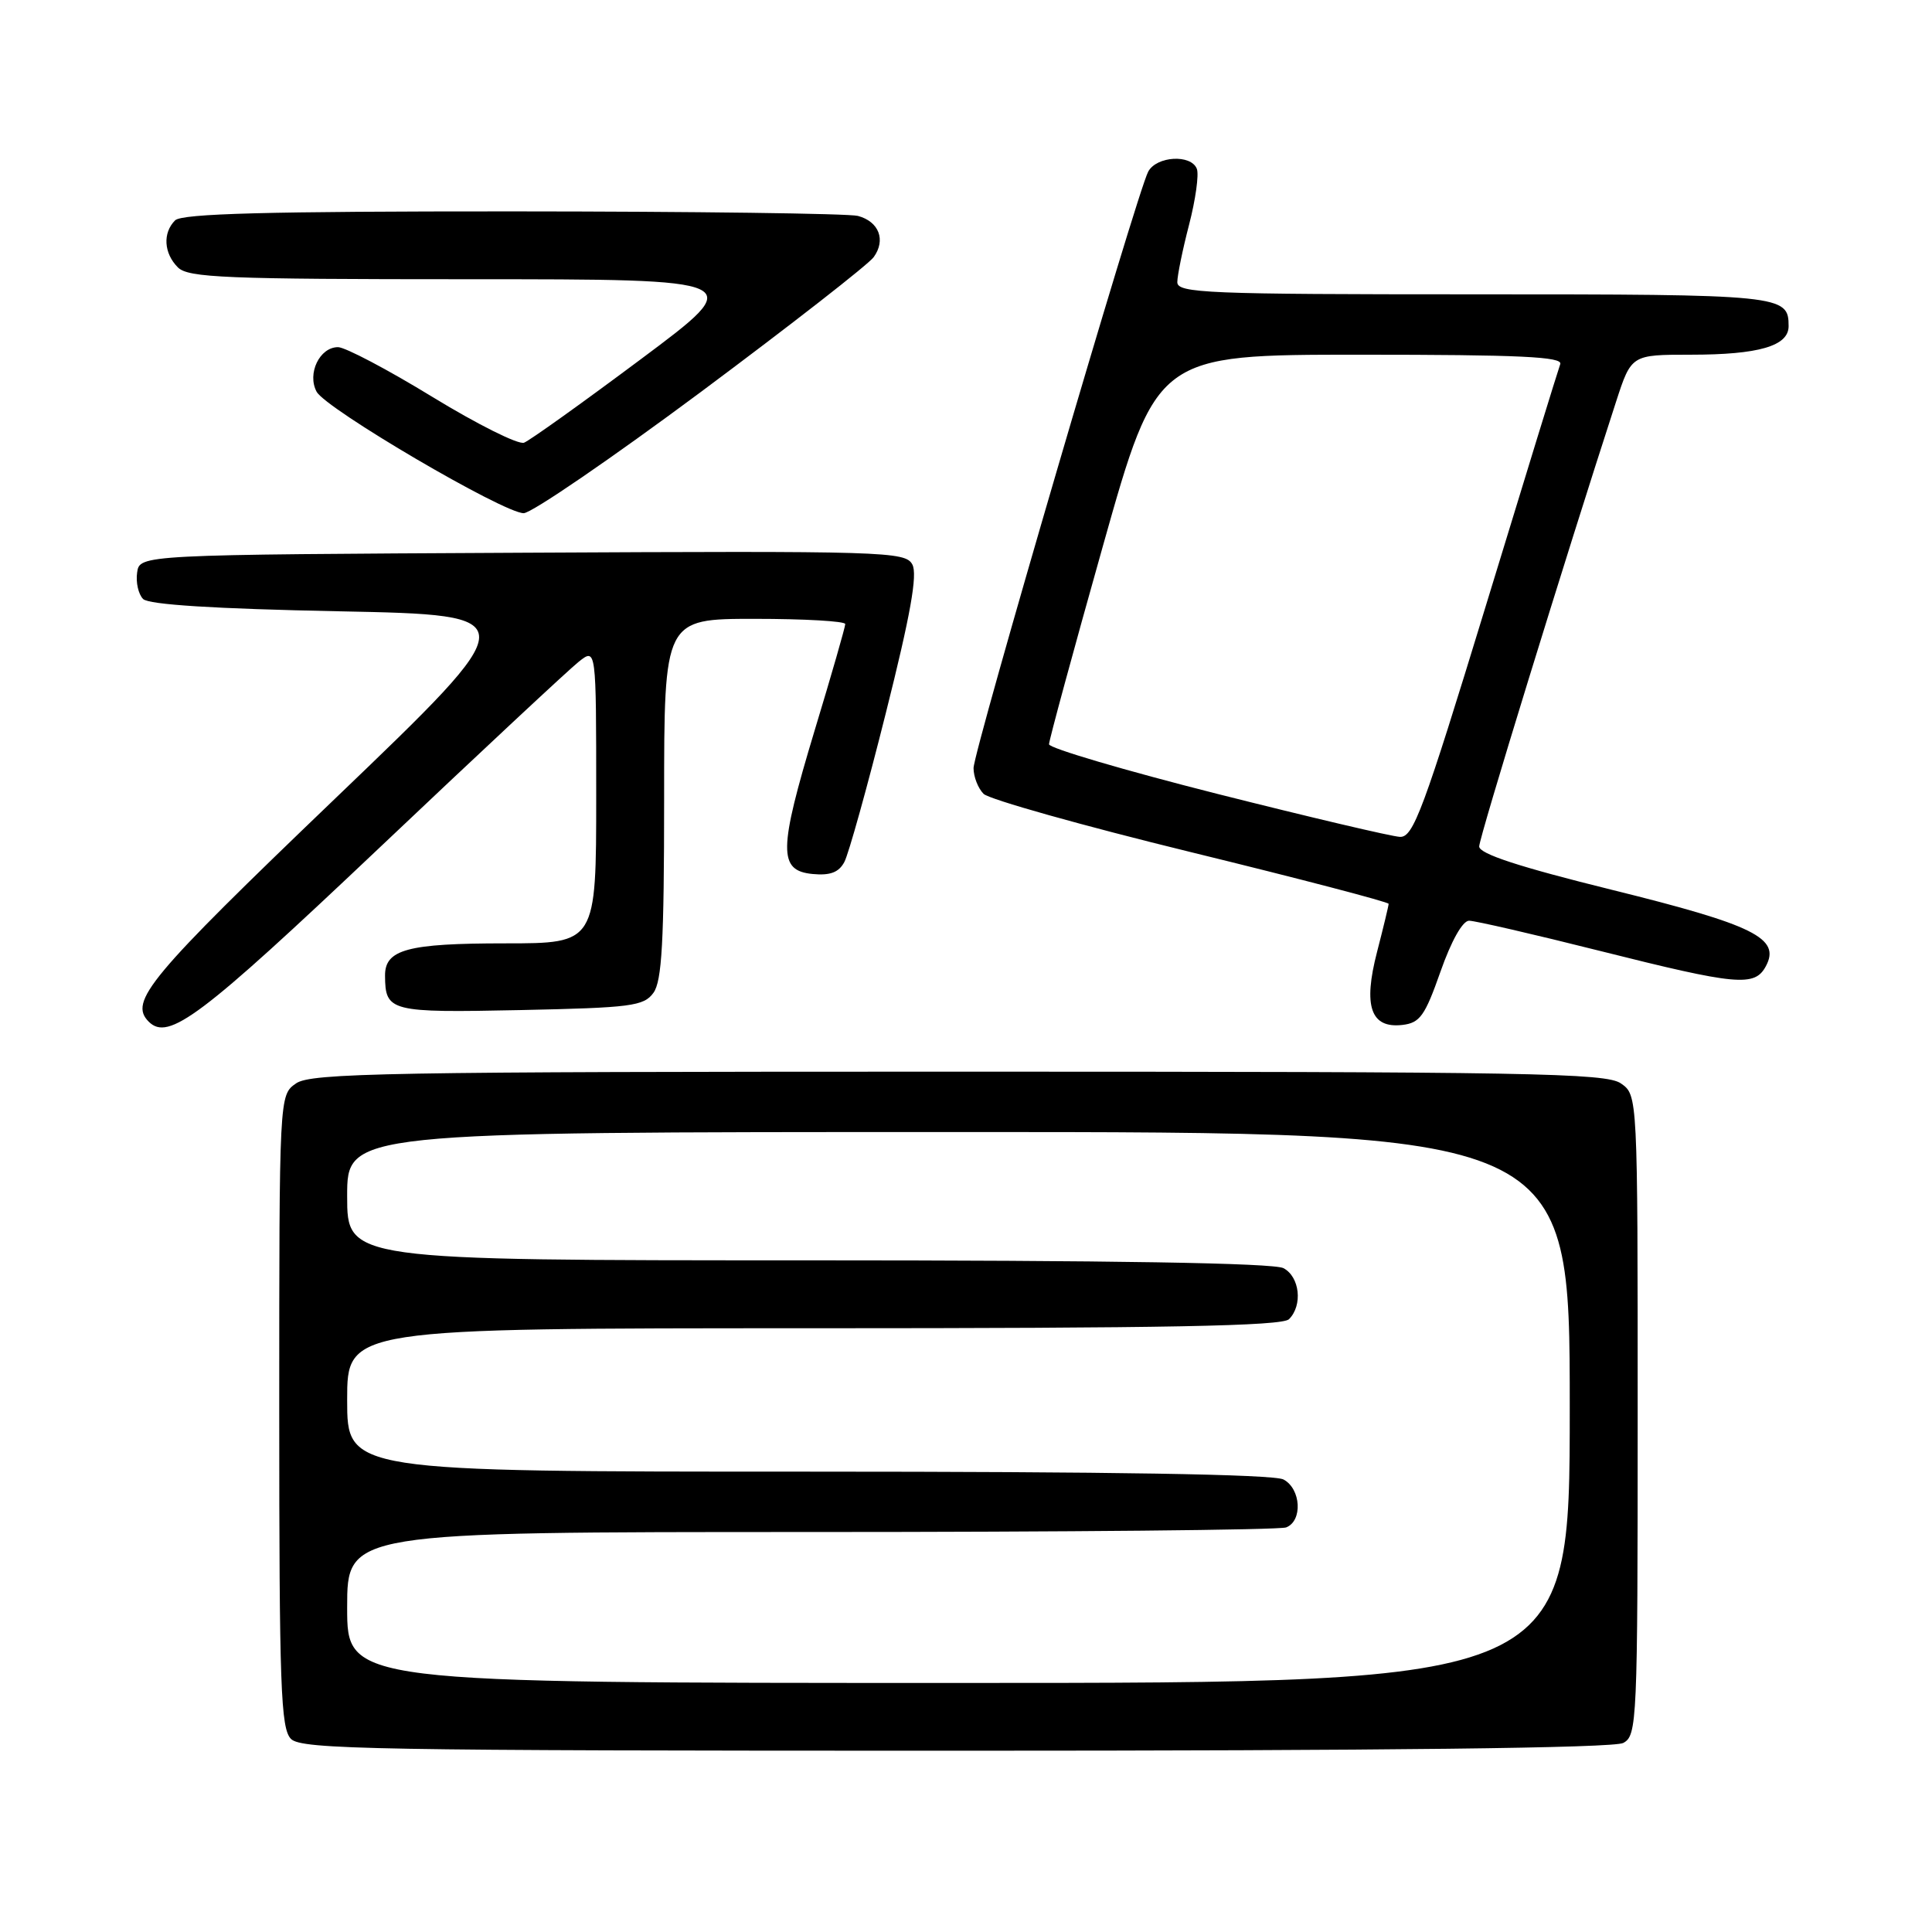 <?xml version="1.0" encoding="UTF-8" standalone="no"?>
<!DOCTYPE svg PUBLIC "-//W3C//DTD SVG 1.1//EN" "http://www.w3.org/Graphics/SVG/1.1/DTD/svg11.dtd" >
<svg xmlns="http://www.w3.org/2000/svg" xmlns:xlink="http://www.w3.org/1999/xlink" version="1.1" viewBox="0 0 256 256">
 <g >
 <path fill="currentColor"
d=" M 215.09 230.95 C 216.92 229.97 217.00 228.26 217.00 187.52 C 217.00 145.11 217.00 145.11 214.78 143.56 C 212.81 142.18 202.82 142.00 127.00 142.00 C 51.18 142.00 41.19 142.18 39.22 143.56 C 37.00 145.11 37.00 145.11 37.00 186.99 C 37.00 223.59 37.20 229.05 38.56 230.42 C 39.95 231.81 49.58 231.98 126.65 231.98 C 183.75 231.98 213.83 231.63 215.09 230.95 Z  M 50.10 112.50 C 63.45 99.85 75.42 88.68 76.69 87.68 C 79.00 85.85 79.00 85.85 79.00 105.43 C 79.00 125.00 79.00 125.00 66.93 125.00 C 53.99 125.00 50.99 125.81 51.02 129.29 C 51.05 134.05 51.67 134.20 68.95 133.84 C 83.62 133.53 85.30 133.32 86.58 131.56 C 87.71 130.01 88.00 124.78 88.00 105.81 C 88.00 82.00 88.00 82.00 100.00 82.00 C 106.60 82.00 112.00 82.31 112.00 82.69 C 112.00 83.07 110.18 89.42 107.94 96.80 C 103.15 112.68 103.11 115.37 107.68 115.81 C 109.99 116.03 111.15 115.60 111.88 114.22 C 112.44 113.18 114.92 104.29 117.38 94.47 C 120.65 81.47 121.60 76.12 120.89 74.80 C 119.97 73.07 117.36 72.99 69.21 73.24 C 18.50 73.50 18.50 73.50 18.17 75.87 C 17.98 77.17 18.34 78.74 18.96 79.37 C 19.72 80.12 28.37 80.67 44.93 81.00 C 69.76 81.50 69.76 81.50 44.38 105.84 C 19.69 129.52 17.04 132.70 19.71 135.38 C 22.32 137.98 26.58 134.77 50.10 112.50 Z  M 190.87 128.75 C 192.30 124.68 193.80 122.00 194.66 122.00 C 195.45 122.00 203.25 123.80 212.00 126.00 C 230.19 130.57 232.51 130.79 233.99 128.02 C 235.97 124.32 232.44 122.57 213.64 117.92 C 201.30 114.87 196.00 113.14 196.00 112.16 C 196.00 110.98 207.36 74.08 214.13 53.25 C 216.16 47.00 216.16 47.00 224.02 47.00 C 233.04 47.00 237.00 45.85 237.00 43.22 C 237.00 39.08 236.23 39.00 195.30 39.00 C 159.88 39.00 156.00 38.84 156.00 37.39 C 156.00 36.51 156.70 33.08 157.56 29.77 C 158.42 26.46 158.88 23.13 158.59 22.38 C 157.84 20.41 153.24 20.67 152.14 22.75 C 150.65 25.54 129.00 99.49 129.00 101.78 C 129.00 102.92 129.60 104.46 130.33 105.19 C 131.07 105.92 143.44 109.40 157.83 112.92 C 172.23 116.44 184.00 119.52 184.00 119.76 C 184.00 120.01 183.31 122.87 182.47 126.12 C 180.60 133.33 181.62 136.29 185.82 135.81 C 188.15 135.54 188.81 134.61 190.87 128.75 Z  M 92.89 51.92 C 104.77 43.07 115.07 35.04 115.77 34.07 C 117.41 31.80 116.47 29.36 113.68 28.61 C 112.48 28.29 91.90 28.02 67.95 28.01 C 35.40 28.00 24.10 28.30 23.20 29.20 C 21.54 30.86 21.70 33.56 23.57 35.43 C 24.94 36.80 29.84 37.00 62.12 37.00 C 99.11 37.00 99.11 37.00 84.95 47.57 C 77.17 53.38 70.19 58.37 69.44 58.66 C 68.69 58.95 63.23 56.22 57.29 52.59 C 51.36 48.96 45.73 46.00 44.79 46.00 C 42.35 46.00 40.67 49.51 41.95 51.90 C 43.17 54.18 66.71 67.99 69.39 68.00 C 70.42 68.00 81.00 60.76 92.89 51.92 Z  M 46.00 213.00 C 46.00 203.00 46.00 203.00 107.42 203.00 C 141.20 203.00 169.55 202.73 170.42 202.39 C 172.63 201.54 172.40 197.28 170.07 196.04 C 168.79 195.35 147.25 195.00 107.07 195.00 C 46.00 195.00 46.00 195.00 46.00 185.50 C 46.00 176.00 46.00 176.00 107.80 176.00 C 154.53 176.00 169.89 175.71 170.80 174.80 C 172.64 172.96 172.23 169.19 170.07 168.04 C 168.79 167.35 147.25 167.00 107.07 167.00 C 46.00 167.00 46.00 167.00 46.00 158.50 C 46.00 150.00 46.00 150.00 127.00 150.00 C 208.00 150.00 208.00 150.00 208.00 186.50 C 208.00 223.00 208.00 223.00 127.00 223.00 C 46.00 223.00 46.00 223.00 46.00 213.00 Z  M 161.25 105.18 C 149.01 102.08 139.00 99.13 139.00 98.62 C 139.00 98.11 142.21 86.29 146.14 72.35 C 153.28 47.00 153.28 47.00 180.25 47.00 C 201.41 47.00 207.11 47.27 206.74 48.25 C 206.48 48.94 202.05 63.33 196.89 80.24 C 188.59 107.39 187.27 110.97 185.50 110.89 C 184.40 110.84 173.49 108.27 161.25 105.18 Z "/>
</g>
</svg>
